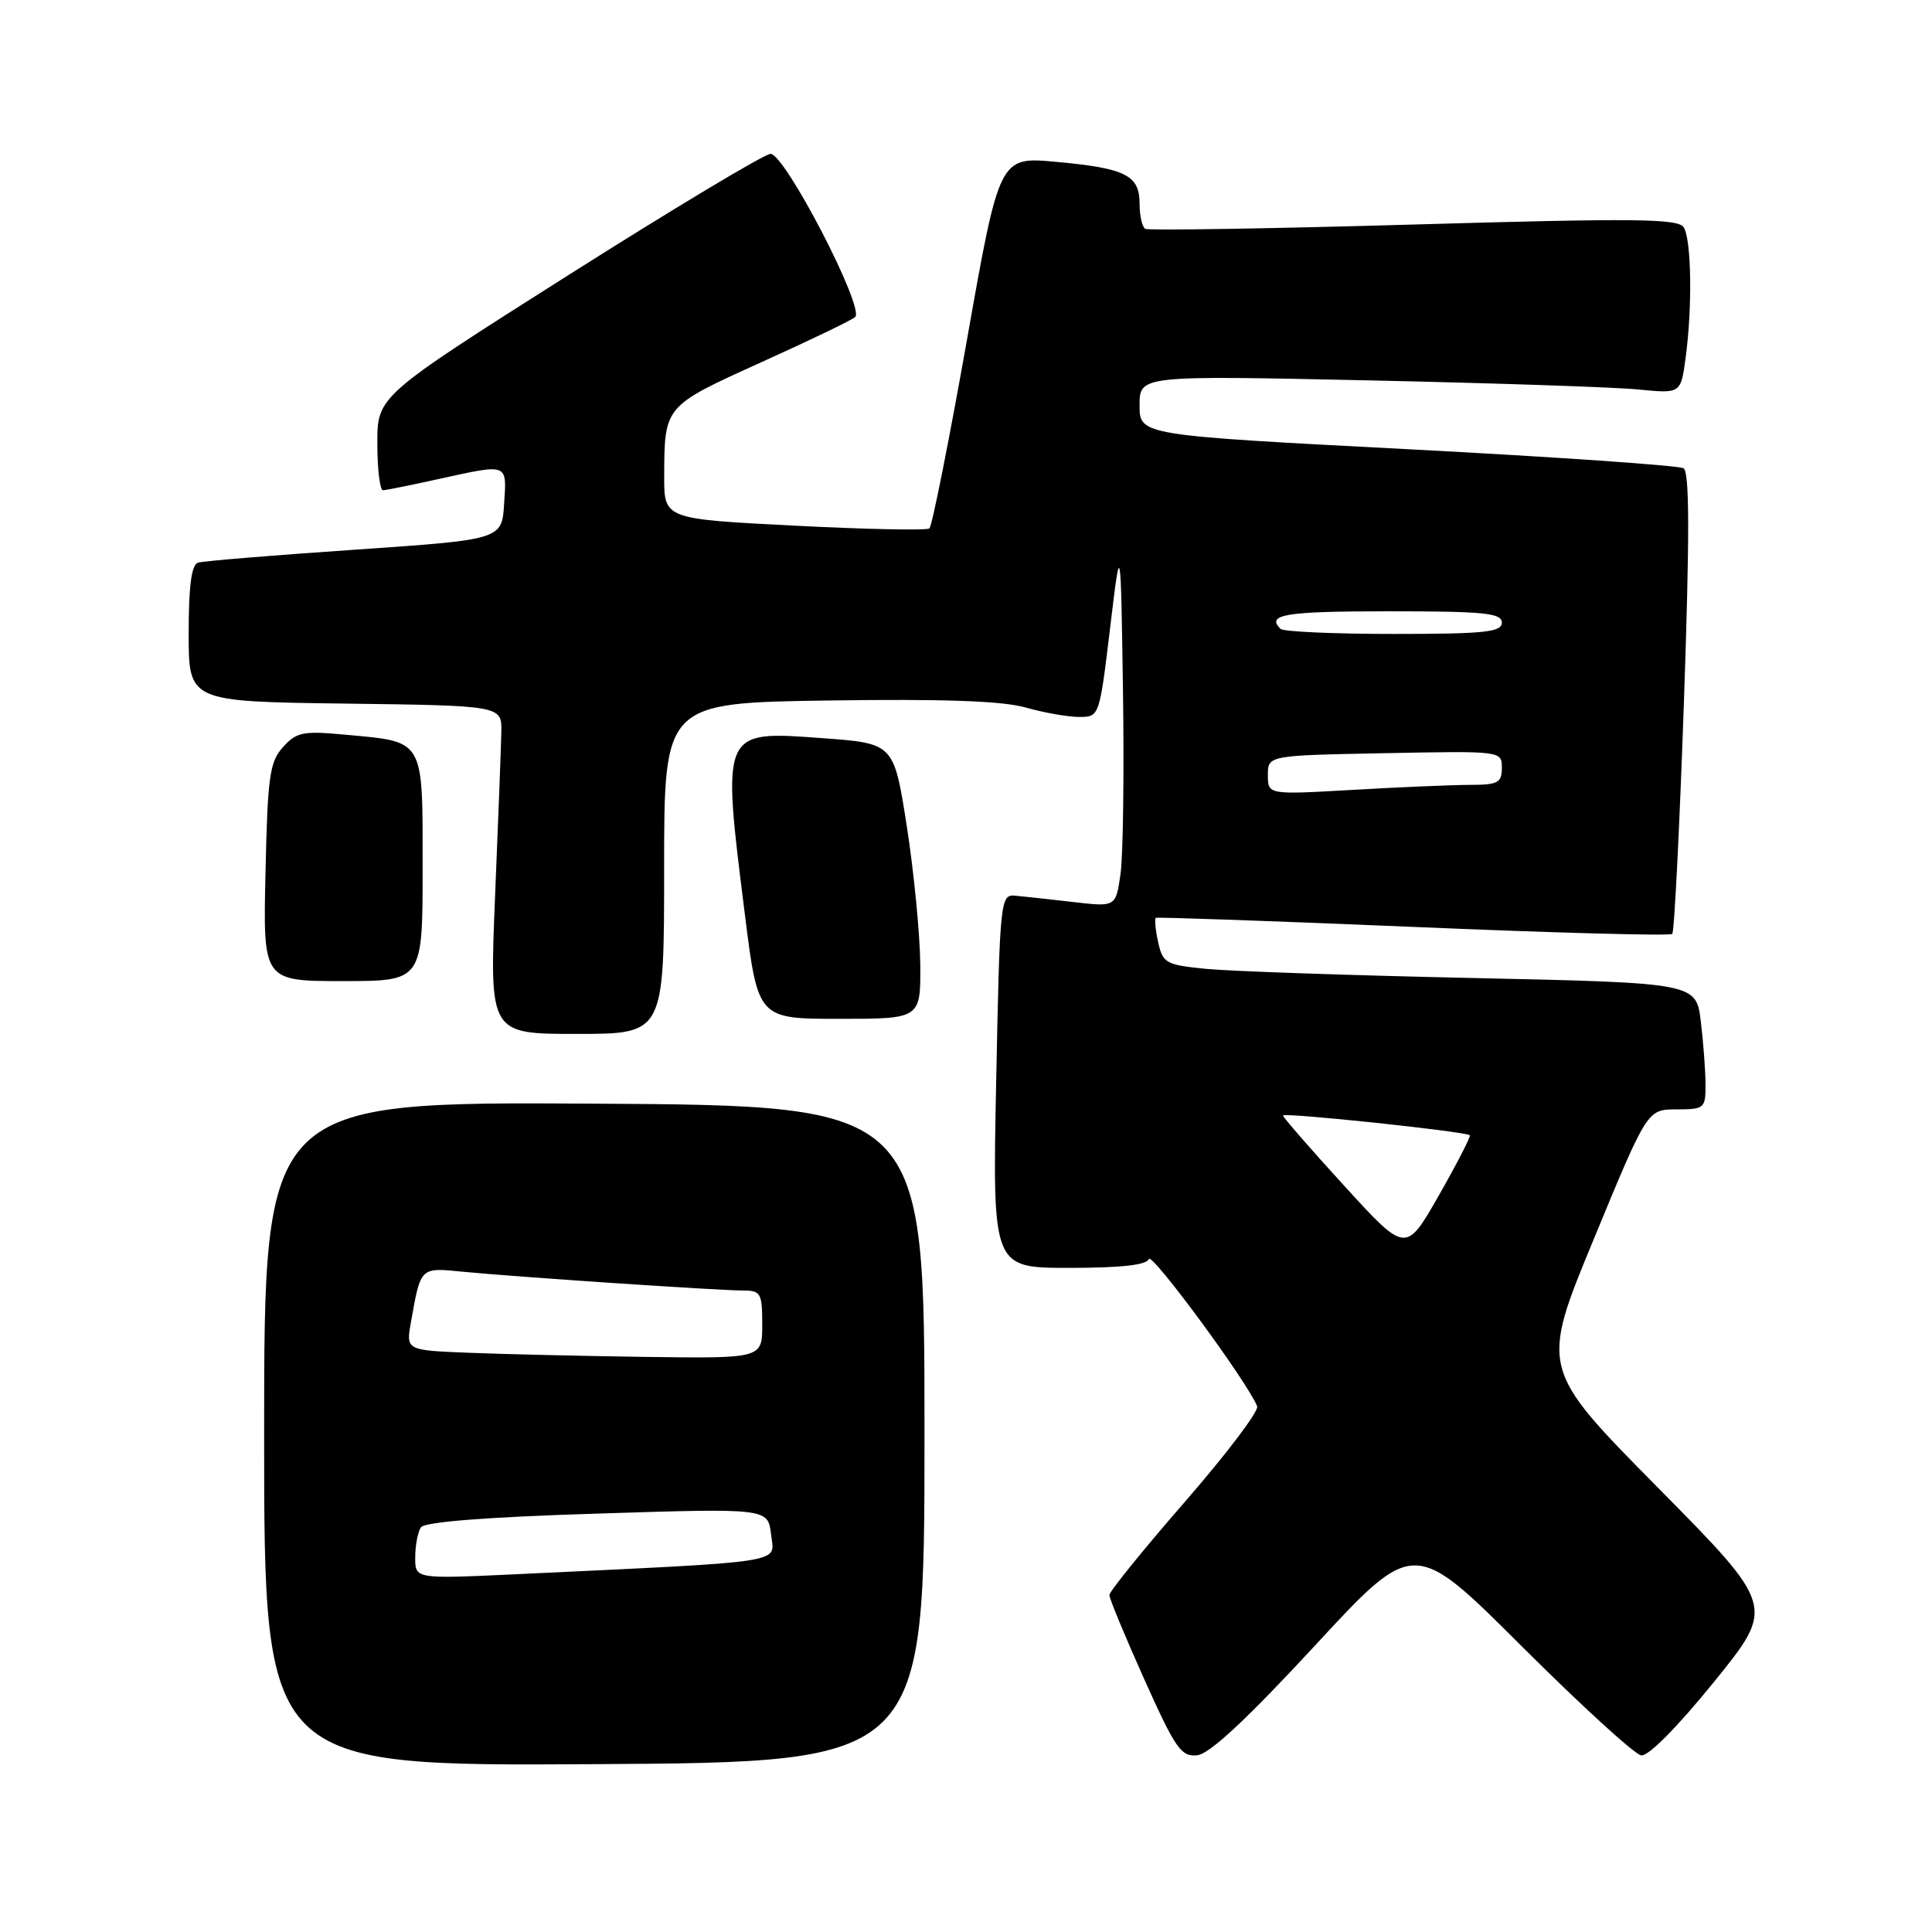 <?xml version="1.0" encoding="UTF-8" standalone="no"?>
<!DOCTYPE svg PUBLIC "-//W3C//DTD SVG 1.1//EN" "http://www.w3.org/Graphics/SVG/1.1/DTD/svg11.dtd" >
<svg xmlns="http://www.w3.org/2000/svg" xmlns:xlink="http://www.w3.org/1999/xlink" version="1.1" viewBox="0 0 256 256">
 <g >
 <path fill="currentColor"
d=" M 122.50 190.00 C 122.50 146.50 122.50 146.50 78.75 146.24 C 35.00 145.98 35.00 145.98 35.00 190.00 C 35.00 234.02 35.00 234.02 78.75 233.76 C 122.50 233.50 122.50 233.50 122.50 190.00 Z  M 174.19 218.10 C 187.34 203.87 187.34 203.87 201.62 218.12 C 209.47 225.95 216.60 232.47 217.47 232.60 C 218.41 232.74 222.30 228.81 227.13 222.84 C 235.22 212.85 235.22 212.85 219.66 197.10 C 204.09 181.34 204.09 181.34 211.19 164.17 C 218.28 147.00 218.28 147.00 222.14 147.00 C 225.83 147.00 226.00 146.86 225.99 143.75 C 225.99 141.96 225.71 138.19 225.37 135.37 C 224.75 130.24 224.75 130.24 195.12 129.59 C 178.83 129.24 162.94 128.69 159.81 128.38 C 154.48 127.85 154.08 127.63 153.46 124.84 C 153.10 123.20 152.97 121.75 153.15 121.62 C 153.34 121.50 168.70 122.04 187.29 122.82 C 205.87 123.61 221.30 124.03 221.58 123.75 C 221.86 123.48 222.55 109.63 223.13 92.99 C 223.89 71.04 223.88 62.54 223.08 62.05 C 222.48 61.68 206.01 60.54 186.49 59.52 C 151.00 57.67 151.00 57.67 151.00 53.71 C 151.00 49.75 151.00 49.75 181.25 50.40 C 197.89 50.76 214.02 51.30 217.10 51.61 C 222.71 52.16 222.71 52.16 223.35 47.44 C 224.26 40.79 224.13 31.75 223.10 30.12 C 222.36 28.96 216.69 28.90 187.36 29.75 C 168.19 30.30 152.16 30.56 151.75 30.32 C 151.34 30.08 151.00 28.57 151.00 26.98 C 151.00 23.21 149.13 22.28 139.88 21.44 C 132.42 20.76 132.42 20.76 128.11 45.13 C 125.73 58.53 123.50 69.73 123.15 70.02 C 122.79 70.30 114.74 70.14 105.25 69.65 C 88.00 68.77 88.00 68.77 88.01 63.13 C 88.04 53.77 87.99 53.83 100.83 48.02 C 107.25 45.12 112.87 42.42 113.31 42.01 C 114.62 40.82 103.95 20.27 102.09 20.39 C 101.21 20.45 89.13 27.70 75.24 36.50 C 50.00 52.50 50.00 52.50 50.00 58.75 C 50.00 62.19 50.34 64.98 50.75 64.96 C 51.16 64.95 54.42 64.29 58.00 63.50 C 67.43 61.43 67.15 61.32 66.80 66.75 C 66.50 71.50 66.50 71.50 47.00 72.84 C 36.27 73.57 26.94 74.34 26.25 74.55 C 25.37 74.82 25.00 77.61 25.00 83.95 C 25.00 92.96 25.00 92.96 45.75 93.23 C 66.50 93.50 66.50 93.50 66.43 97.00 C 66.39 98.92 66.02 108.71 65.60 118.75 C 64.85 137.00 64.85 137.00 76.42 137.00 C 88.00 137.00 88.00 137.00 88.00 115.07 C 88.00 93.14 88.00 93.14 109.75 92.82 C 125.02 92.60 132.81 92.87 135.91 93.75 C 138.33 94.44 141.52 95.00 143.00 95.00 C 145.67 95.00 145.68 94.97 147.09 83.25 C 148.50 71.50 148.50 71.50 148.80 91.50 C 148.96 102.50 148.82 113.45 148.47 115.84 C 147.85 120.18 147.85 120.18 142.18 119.52 C 139.05 119.16 135.60 118.78 134.50 118.68 C 132.56 118.51 132.48 119.26 132.00 143.25 C 131.50 168.00 131.50 168.00 141.67 168.00 C 148.53 168.00 151.96 167.62 152.22 166.83 C 152.56 165.81 165.41 183.28 166.58 186.35 C 166.82 186.98 162.51 192.67 157.01 198.99 C 151.50 205.32 147.00 210.88 147.00 211.35 C 147.00 211.83 149.08 216.85 151.63 222.53 C 155.76 231.73 156.51 232.81 158.65 232.58 C 160.27 232.41 165.24 227.78 174.19 218.10 Z  M 121.94 127.75 C 121.90 123.76 121.10 115.55 120.16 109.50 C 118.44 98.50 118.44 98.50 108.97 97.81 C 95.54 96.82 95.62 96.63 98.71 121.25 C 100.44 135.00 100.44 135.00 111.22 135.00 C 122.00 135.00 122.00 135.00 121.94 127.75 Z  M 56.00 115.04 C 56.00 97.73 56.34 98.33 45.74 97.35 C 40.16 96.83 39.29 97.00 37.50 98.99 C 35.73 100.95 35.46 102.88 35.18 115.60 C 34.85 130.00 34.85 130.00 45.43 130.00 C 56.00 130.00 56.00 130.00 56.00 115.04 Z  M 55.02 206.36 C 55.02 204.79 55.36 203.00 55.77 202.39 C 56.24 201.66 64.37 201.02 79.13 200.56 C 101.76 199.84 101.76 199.84 102.17 203.32 C 102.62 207.22 104.98 206.85 68.25 208.60 C 55.00 209.22 55.00 209.22 55.02 206.36 Z  M 62.15 179.25 C 53.79 178.92 53.79 178.92 54.45 175.21 C 55.76 167.83 55.64 167.95 61.32 168.51 C 68.26 169.19 95.22 171.00 98.44 171.00 C 100.81 171.00 101.00 171.34 101.00 175.50 C 101.00 180.00 101.00 180.00 85.75 179.80 C 77.36 179.68 66.74 179.44 62.15 179.25 Z  M 178.14 157.15 C 173.66 152.25 170.00 148.04 170.00 147.81 C 170.00 147.37 194.27 149.93 194.76 150.43 C 194.91 150.58 193.07 154.16 190.66 158.39 C 186.28 166.07 186.28 166.07 178.14 157.15 Z  M 168.00 102.70 C 168.00 100.10 168.00 100.10 183.50 99.80 C 199.00 99.50 199.00 99.50 199.00 101.75 C 199.00 103.73 198.49 104.00 194.75 104.00 C 192.41 104.01 185.44 104.30 179.25 104.66 C 168.00 105.31 168.00 105.31 168.00 102.70 Z  M 169.67 83.33 C 167.75 81.41 170.29 81.00 184.00 81.00 C 196.67 81.00 199.00 81.23 199.00 82.50 C 199.00 83.76 196.74 84.00 184.67 84.00 C 176.78 84.00 170.03 83.70 169.67 83.33 Z "/>
</g>
</svg>